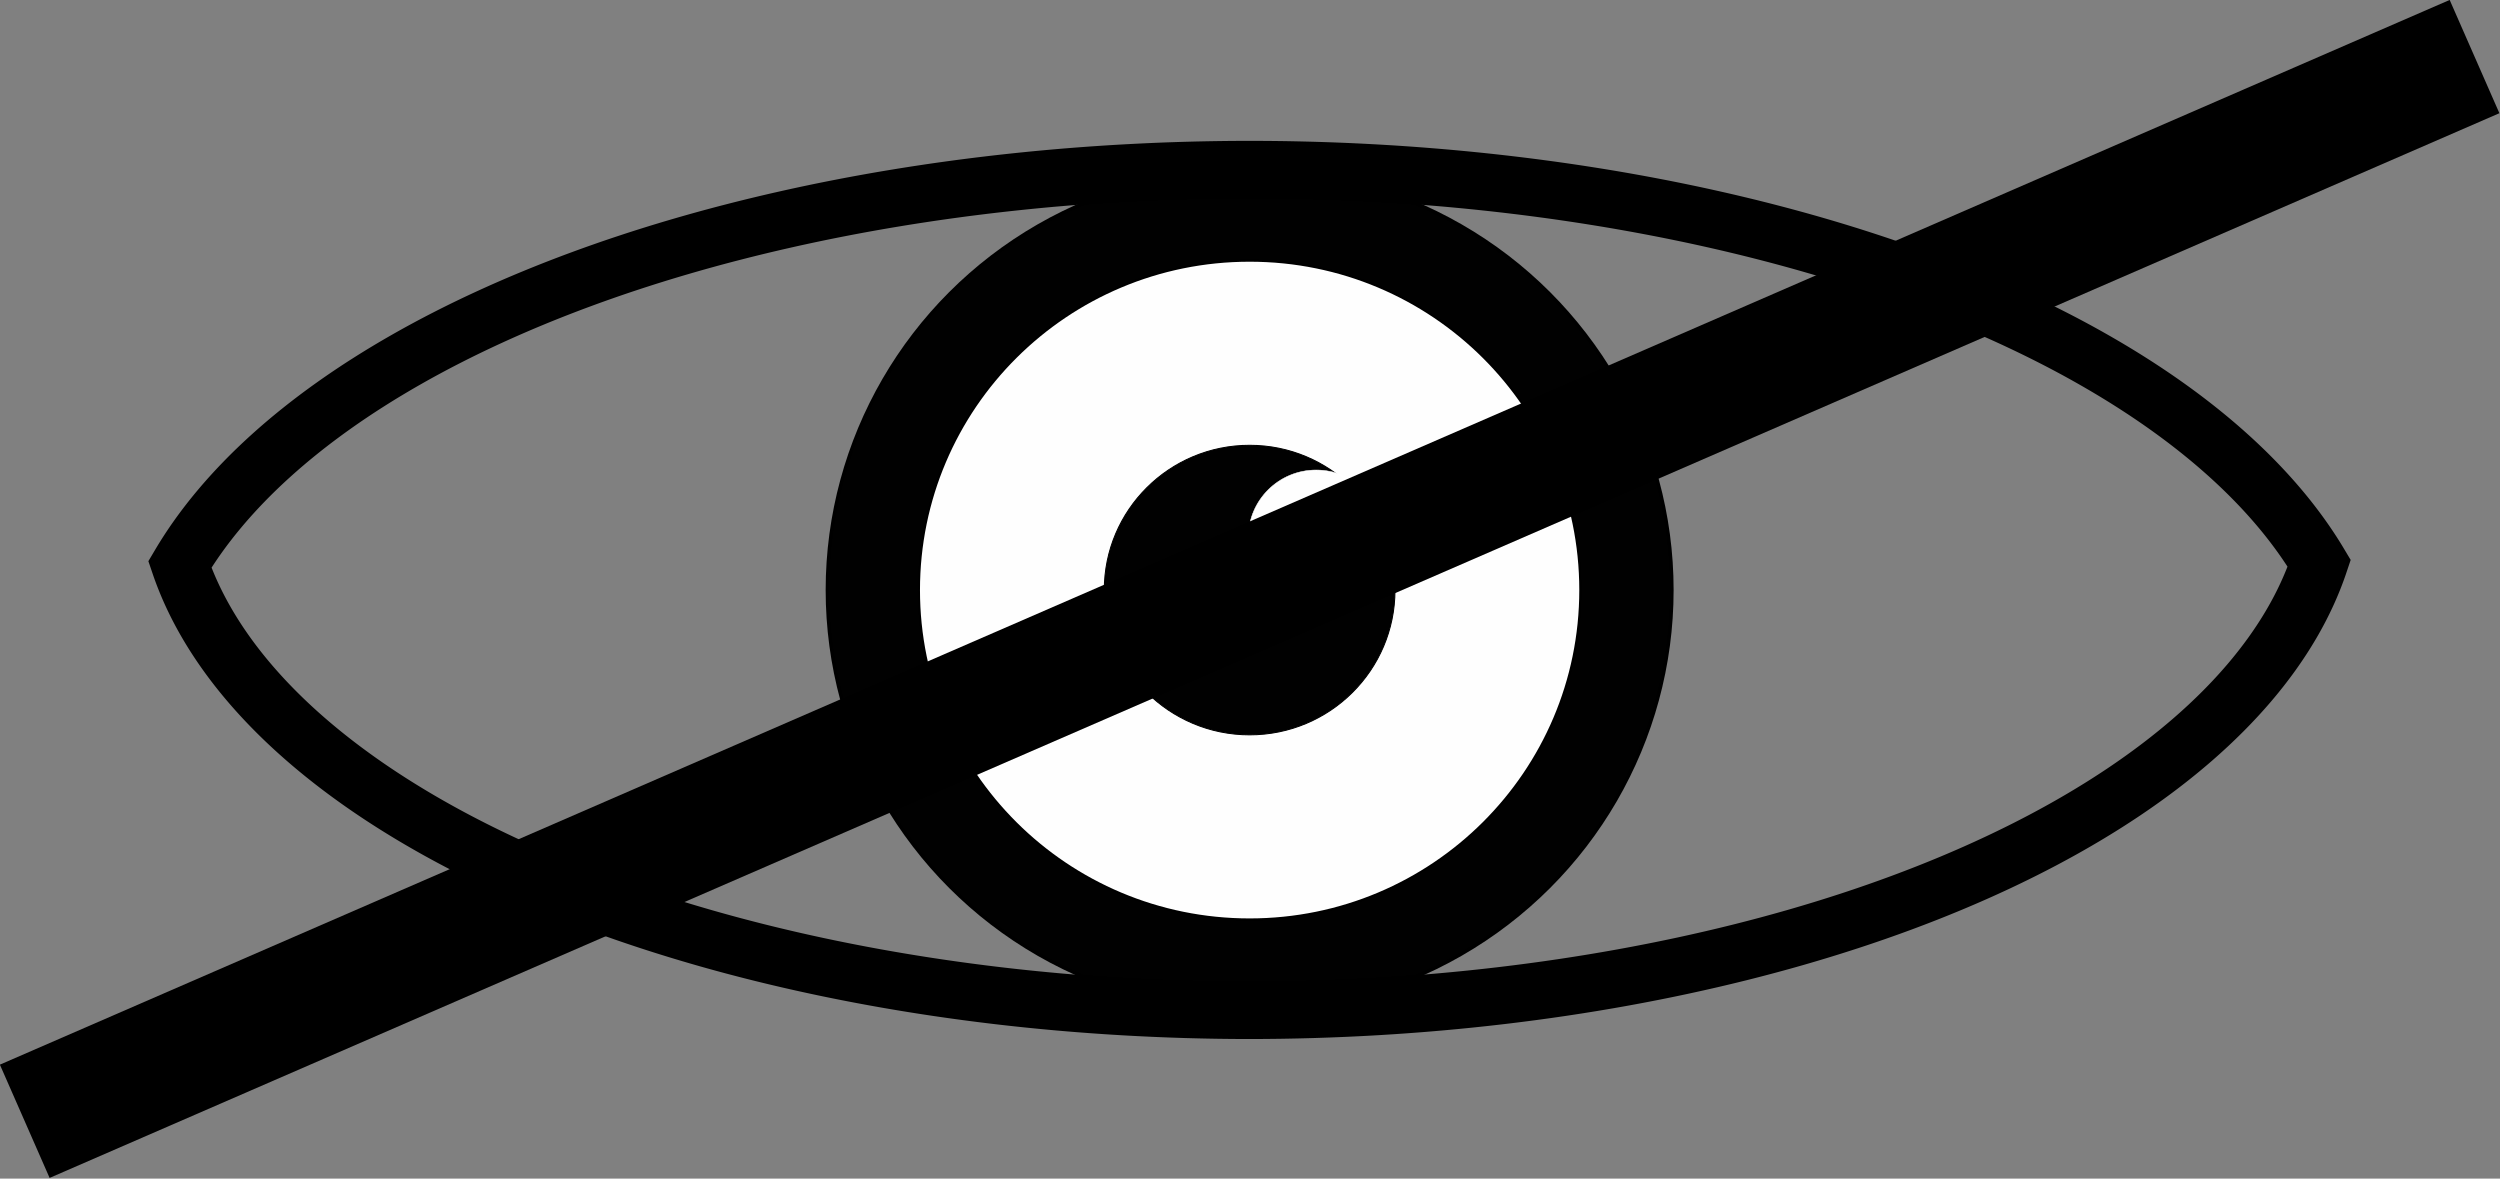 <?xml version="1.0" encoding="UTF-8" standalone="no"?>
<!-- Created with Inkscape (http://www.inkscape.org/) -->

<svg
   width="700"
   height="330"
   viewBox="0 0 185.208 87.312"
   version="1.1"
   id="svg1"
   inkscape:version="1.3.2 (091e20e, 2023-11-25, custom)"
   sodipodi:docname="eye_crossed.svg"
   xmlns:inkscape="http://www.inkscape.org/namespaces/inkscape"
   xmlns:sodipodi="http://sodipodi.sourceforge.net/DTD/sodipodi-0.dtd"
   xmlns="http://www.w3.org/2000/svg"
   xmlns:svg="http://www.w3.org/2000/svg">
  <rect x="0" y="0" width="185.208" height="87.312" fill="#808080" stroke="none"/>
  <sodipodi:namedview
     id="namedview1"
     pagecolor="#ffffff"
     bordercolor="#000000"
     borderopacity="0.25"
     inkscape:showpageshadow="2"
     inkscape:pageopacity="0.0"
     inkscape:pagecheckerboard="0"
     inkscape:deskcolor="#d1d1d1"
     inkscape:document-units="mm"
     inkscape:zoom="1.4778115"
     inkscape:cx="353.56336"
     inkscape:cy="346.11992"
     inkscape:window-width="2560"
     inkscape:window-height="1369"
     inkscape:window-x="-8"
     inkscape:window-y="-8"
     inkscape:window-maximized="1"
     inkscape:current-layer="layer1"
     inkscape:export-bgcolor="#ffffff00" />
  <defs
     id="defs1" />
  <g
     inkscape:label="Layer 1"
     inkscape:groupmode="layer"
     id="layer1">
    <g
       id="g5"
       transform="matrix(1.011,0,0,1.006,-12.177,-53.673)">
      <g
         id="g4"
         transform="matrix(1.001,0,0,1.002,2.714,-14.816)">
        <path
           id="ellipse3"
           style="fill:none;fill-opacity:0.993;stroke:#000000;stroke-width:4.208;stroke-linecap:butt;stroke-linejoin:miter;stroke-dasharray:none;paint-order:normal"
           d="m 100.775,80.489 a 81.654,40.302 0 0 0 -78.29,29.026 79.514,39.246 0 0 0 78.29,32.776 79.514,39.246 0 0 0 78.324,-32.859 81.654,40.302 0 0 0 -78.324,-28.943 z" />
        <g
           id="g3"
           transform="matrix(0.836,0,0,0.836,16.554,18.268)">
          <circle
             style="fill:#000000;fill-opacity:0.993;stroke:#000000;stroke-width:0.317;stroke-linejoin:round;stroke-dasharray:none;paint-order:markers fill stroke"
             id="path1"
             cx="100.772"
             cy="111.401"
             r="36.967" />
          <circle
             style="fill:#ffffff;fill-opacity:0.993;stroke:#000000;stroke-width:0.208;stroke-linejoin:round;paint-order:markers fill stroke"
             id="circle1"
             cx="100.772"
             cy="111.401"
             r="28.97" />
          <circle
             style="fill:#000000;fill-opacity:0.993;stroke:#000000;stroke-width:0.091;stroke-linejoin:round;paint-order:markers fill stroke"
             id="circle2"
             cx="100.772"
             cy="111.401"
             r="12.727" />
          <circle
             style="fill:#ffffff;fill-opacity:0.993;stroke:#ffffff;stroke-width:0.043;stroke-linejoin:round;paint-order:markers fill stroke"
             id="circle3"
             cx="106.6"
             cy="106.789"
             r="5.942" />
        </g>
      </g>
      <path
         style="fill:none;fill-opacity:0.993;stroke:#000000;stroke-width:9.102;stroke-linecap:butt;stroke-linejoin:miter;stroke-dasharray:none;paint-order:normal"
         d="M 13.858,135.926 193.371,57.519"
         id="path4"
         sodipodi:nodetypes="cc" />
    </g>
  </g>
</svg>
